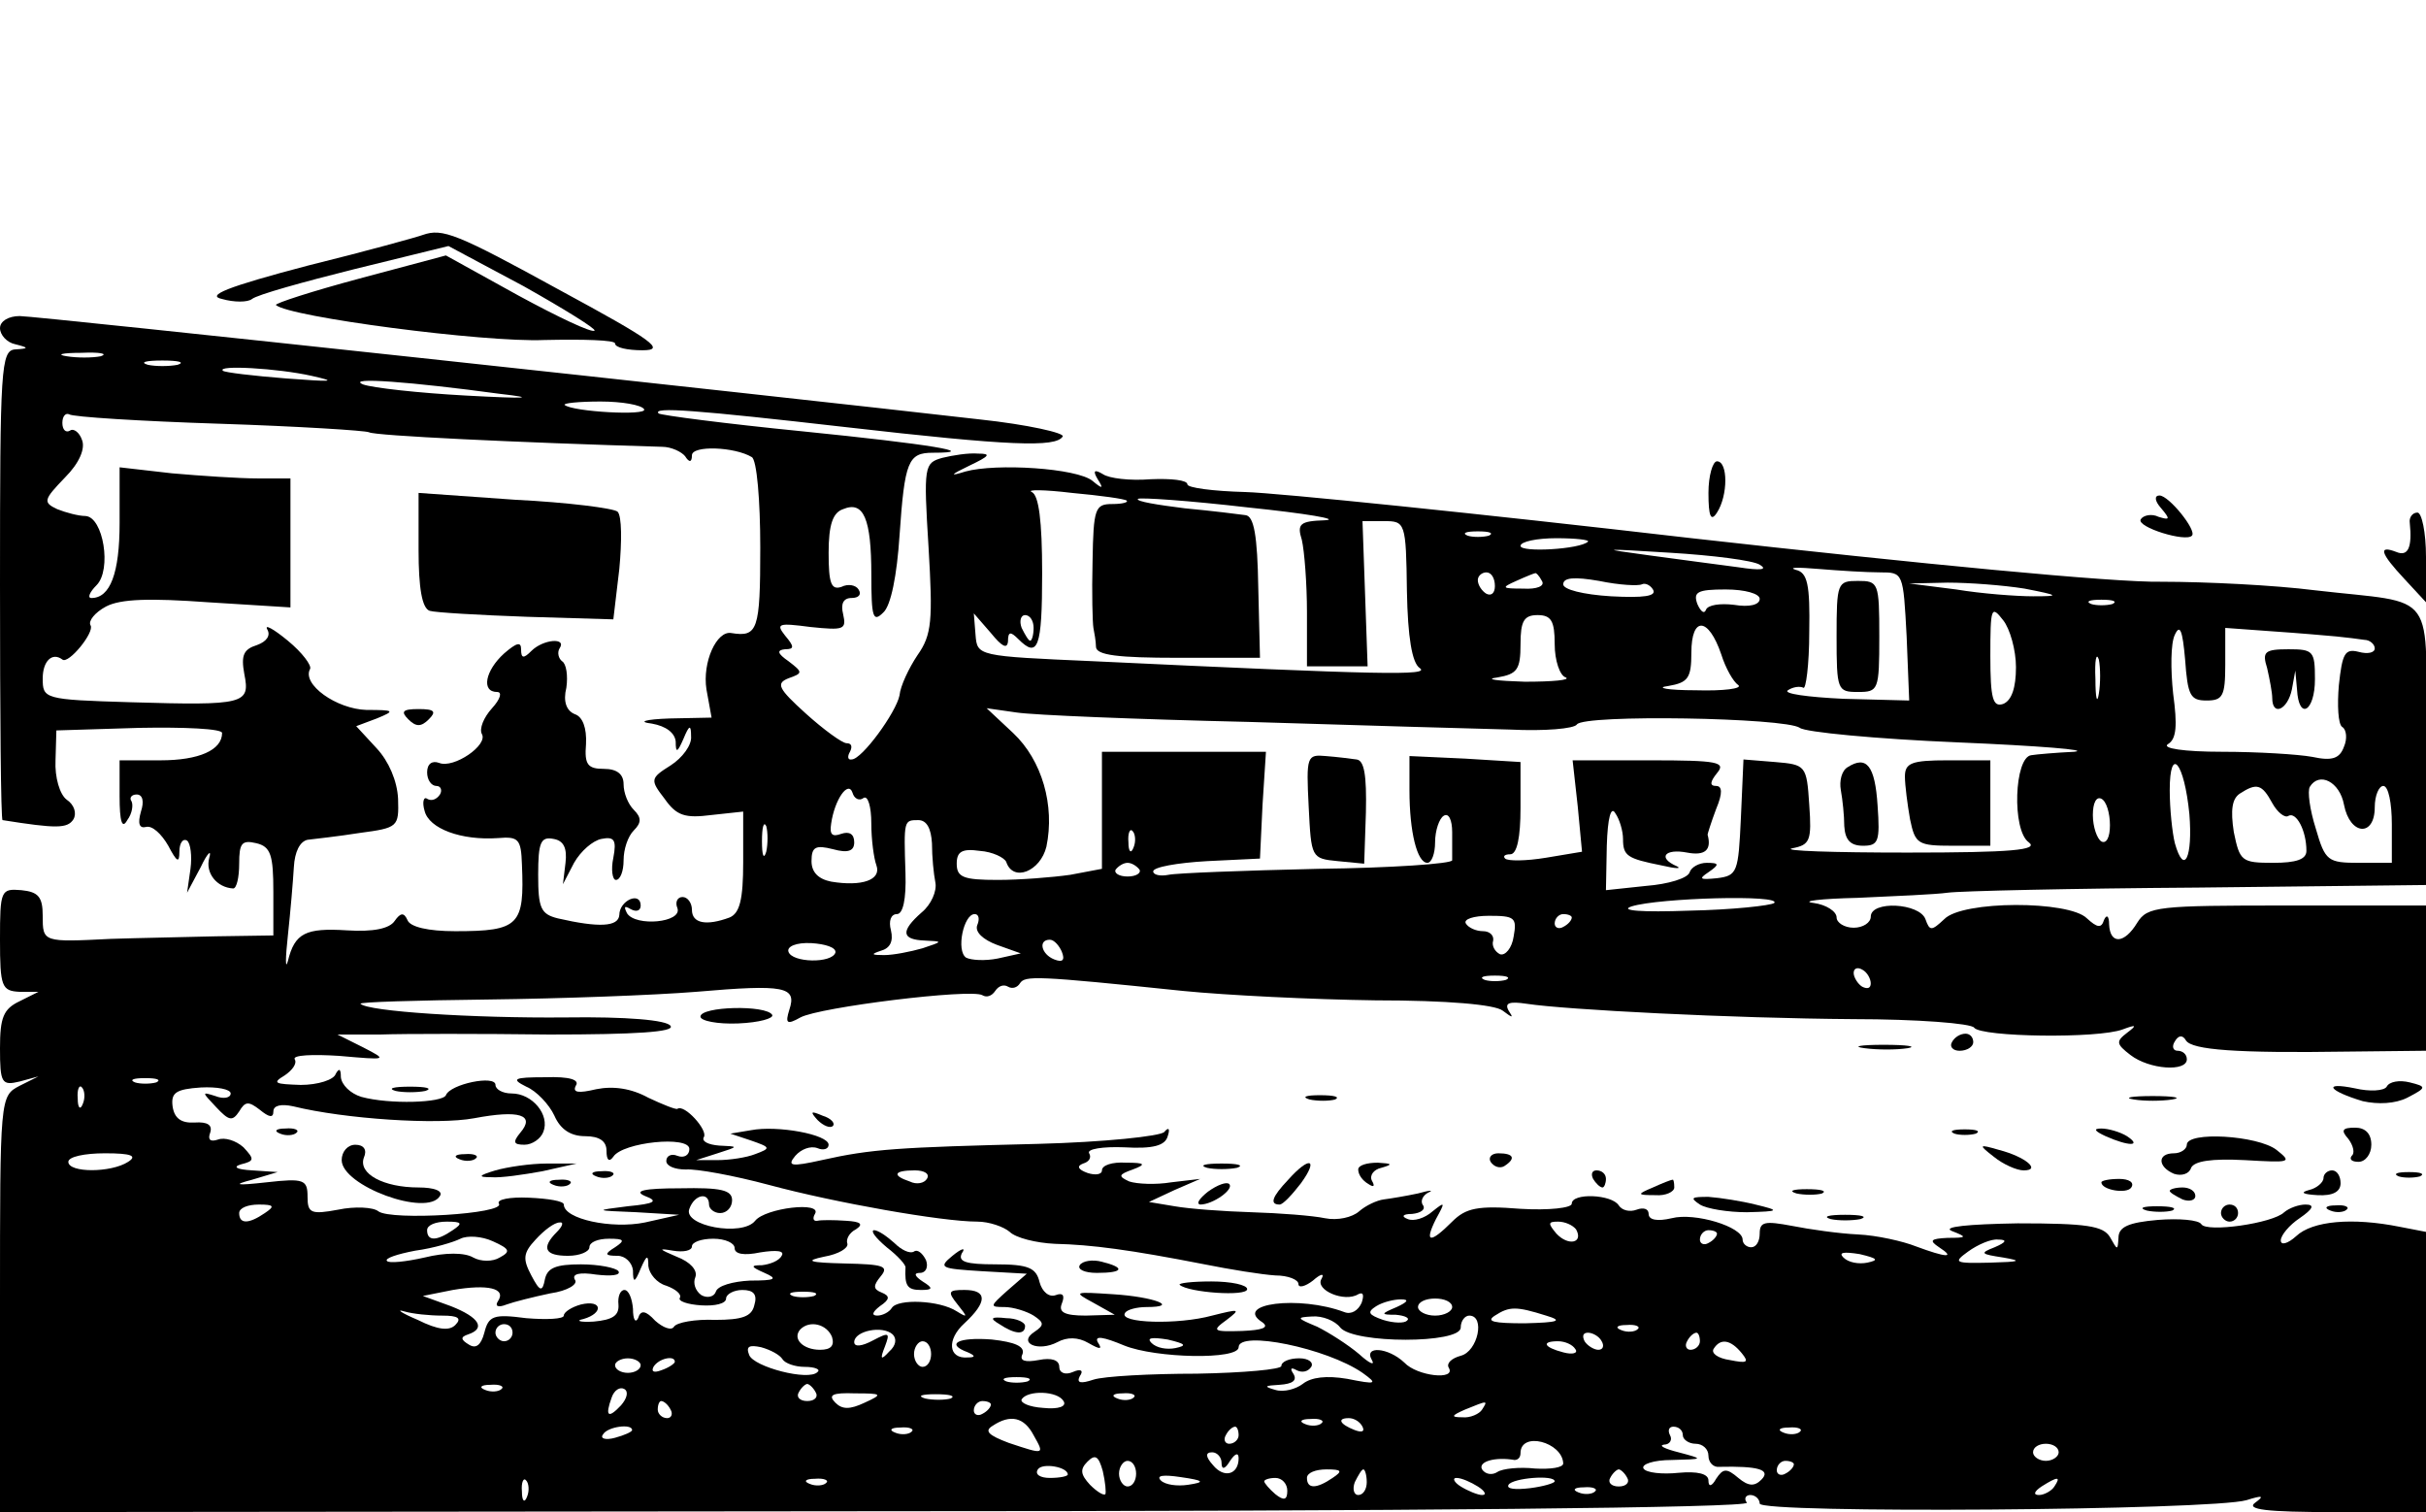 <?xml version="1.0" standalone="no"?>
<!DOCTYPE svg PUBLIC "-//W3C//DTD SVG 20010904//EN"
 "http://www.w3.org/TR/2001/REC-SVG-20010904/DTD/svg10.dtd">
<svg version="1.0" xmlns="http://www.w3.org/2000/svg"
 width="284pt" height="177pt" viewBox="0 0 284 177"
 preserveAspectRatio="xMidYMid meet">

<g transform="translate(0,177) scale(0.1,-0.1)"
fill="#000000" stroke="none">
<path d="M495 1495 c-5 -2 -66 -19 -135 -36 -95 -25 -119 -35 -100 -39 14 -4
30 -4 35 0 6 5 60 20 120 35 l110 27 88 -47 c48 -27 85 -50 83 -52 -3 -3 -43
16 -89 41 l-85 47 -101 -27 c-56 -15 -99 -29 -98 -31 15 -14 244 -44 314 -41
46 1 83 0 83 -4 0 -5 15 -8 32 -8 28 0 13 11 -96 70 -122 67 -138 73 -161 65z"/>
<path d="M0 1386 c0 -8 8 -17 18 -19 16 -4 16 -5 0 -6 -17 -1 -18 -21 -18
-276 0 -151 1 -275 3 -275 63 -10 76 -10 83 1 4 7 1 17 -8 23 -8 6 -14 26 -13
46 l1 35 97 3 c53 1 97 -1 97 -6 0 -20 -27 -32 -72 -32 l-48 0 0 -42 c0 -30 3
-39 9 -28 6 8 7 18 5 22 -3 4 0 8 6 8 7 0 9 -8 5 -20 -4 -14 -2 -20 6 -18 7 2
18 -8 26 -22 10 -19 13 -21 13 -7 0 10 4 16 9 13 4 -3 6 -18 4 -33 l-4 -28 16
30 c8 17 13 21 10 11 -5 -18 9 -35 28 -36 4 0 7 13 7 29 0 24 3 28 20 24 17
-4 20 -14 20 -57 l0 -51 -67 -1 c-38 -1 -93 -2 -123 -3 -80 -4 -80 -4 -80 27
0 22 -5 28 -25 30 -24 2 -25 0 -25 -58 0 -55 2 -60 23 -61 l22 0 -22 -11 c-19
-9 -23 -19 -23 -55 0 -41 2 -44 23 -39 l22 6 -22 -11 c-23 -12 -23 -13 -23
-256 l0 -243 1025 1 c627 0 1023 4 1020 10 -4 5 -1 9 4 9 6 0 11 -5 11 -10 0
-12 530 -8 570 4 19 6 21 5 10 -3 -11 -8 13 -11 93 -11 l107 0 0 164 0 164
-31 6 c-55 11 -102 7 -121 -11 -10 -9 -18 -11 -18 -5 0 6 10 18 22 26 16 11
18 16 7 16 -8 0 -19 -4 -25 -9 -13 -13 -91 -24 -97 -14 -3 5 -26 7 -51 5 -34
-3 -46 -8 -46 -21 -1 -15 -1 -15 -10 1 -8 13 -27 16 -108 16 -58 -1 -89 -4
-77 -9 18 -7 18 -8 -5 -8 -20 -1 -22 -3 -10 -11 20 -13 8 -12 -27 1 -15 6 -46
13 -68 14 -22 1 -57 6 -77 10 -32 6 -38 5 -38 -9 0 -9 -4 -16 -10 -16 -5 0
-10 4 -10 9 0 15 -56 32 -83 25 -17 -4 -27 -2 -27 5 0 6 -6 8 -14 5 -8 -3 -17
-1 -21 5 -8 13 -55 15 -55 2 0 -5 -27 -8 -60 -6 -50 4 -64 1 -80 -15 -26 -26
-33 -25 -19 3 11 20 11 21 -4 9 -9 -8 -22 -12 -29 -9 -8 3 -6 6 5 6 10 1 16 5
13 10 -4 5 0 12 6 15 7 3 2 3 -12 -1 -14 -3 -32 -6 -40 -7 -8 -1 -21 -7 -29
-14 -8 -7 -25 -11 -40 -8 -14 3 -53 6 -86 7 -33 1 -73 4 -90 7 l-30 5 30 14
30 13 -34 -4 c-18 -3 -40 -2 -49 1 -13 6 -13 8 4 14 16 6 15 8 -8 8 -16 1 -28
-3 -28 -9 0 -5 -8 -6 -17 -3 -11 4 -13 8 -5 11 7 2 10 7 7 12 -3 5 16 8 41 7
34 -2 48 2 51 13 3 9 1 11 -4 5 -4 -5 -71 -12 -148 -14 -164 -4 -195 -6 -253
-19 -36 -8 -41 -7 -31 5 7 8 18 12 26 9 7 -3 13 -1 13 4 0 12 -60 23 -91 17
l-24 -4 24 -8 c23 -8 24 -9 5 -16 -10 -4 -30 -7 -44 -7 l-25 0 25 8 c25 8 25
8 2 9 -13 1 -21 5 -18 10 5 8 -23 39 -31 33 -2 -1 -17 5 -34 13 -20 11 -41 14
-61 10 -21 -5 -28 -4 -24 4 5 7 -7 11 -36 10 -37 0 -40 -2 -22 -11 12 -5 27
-21 33 -34 7 -16 19 -24 36 -24 17 0 25 -6 25 -17 0 -11 3 -14 8 -7 11 17 89
25 89 9 0 -7 -6 -11 -14 -8 -7 3 -13 0 -13 -6 0 -6 10 -10 23 -10 12 1 56 -7
97 -18 78 -21 203 -43 244 -43 14 0 31 -6 38 -12 7 -7 31 -13 53 -14 43 -1 88
-7 175 -24 30 -6 67 -12 83 -13 15 0 27 -5 27 -10 0 -5 8 -3 17 4 9 8 14 9 10
2 -8 -13 27 -28 43 -18 6 3 7 -1 4 -10 -4 -9 -12 -14 -20 -11 -53 20 -131 10
-96 -12 8 -6 0 -9 -24 -10 -34 -1 -36 0 -18 13 17 13 15 13 -17 5 -40 -11
-110 -9 -102 3 2 4 14 7 25 7 40 0 9 12 -39 15 -46 3 -47 3 -23 -10 l25 -14
-34 -1 c-25 0 -32 4 -28 14 4 10 1 13 -7 10 -8 -3 -16 4 -19 15 -4 17 -13 21
-52 21 -34 0 -44 3 -39 13 5 7 0 6 -11 -3 -17 -14 -14 -15 34 -18 l53 -3 -23
-20 c-20 -18 -21 -19 -3 -19 10 0 26 -5 34 -10 12 -8 13 -11 1 -19 -20 -13 4
-24 27 -12 11 6 24 6 36 -1 14 -8 17 -8 11 1 -4 8 7 6 31 -4 37 -15 134 -17
134 -2 0 20 103 -1 145 -30 18 -13 17 -14 -18 -7 -24 4 -42 2 -52 -6 -8 -6
-22 -10 -32 -7 -14 4 -13 5 5 6 15 1 21 5 16 13 -4 6 -3 8 4 4 6 -3 13 -2 17
4 3 5 -3 10 -14 10 -12 0 -21 -4 -21 -9 0 -4 -44 -8 -99 -9 -54 0 -109 -3
-121 -7 -15 -5 -20 -4 -16 4 5 7 1 9 -8 5 -9 -4 -16 -1 -16 6 0 8 -9 11 -24 8
-16 -3 -23 -1 -19 7 3 9 -9 14 -36 17 -39 3 -55 -5 -28 -15 9 -4 9 -6 0 -6
-23 -2 -25 21 -4 40 27 25 27 39 0 39 -19 0 -20 -2 -8 -17 12 -15 12 -16 -1
-8 -20 13 -69 15 -76 4 -3 -5 -11 -9 -17 -9 -7 0 -6 4 3 11 12 8 12 12 2 16
-10 4 -10 8 -1 19 10 12 3 14 -42 15 -42 1 -48 3 -24 8 17 3 28 10 27 15 -2 5
2 13 10 17 9 6 6 9 -12 10 -14 1 -29 1 -33 0 -5 -1 -6 3 -3 8 9 15 -58 7 -70
-8 -15 -19 -85 -6 -77 14 6 17 23 20 23 5 0 -5 6 -10 13 -10 8 0 14 7 14 15 0
12 -13 15 -61 14 -42 0 -55 -3 -41 -9 16 -6 12 -9 -20 -12 -40 -5 -39 -5 10
-7 l50 -3 -40 -9 c-39 -8 -95 4 -95 21 0 4 -18 7 -41 8 -22 1 -38 -2 -35 -7 8
-12 -126 -20 -141 -9 -6 5 -28 6 -47 2 -32 -6 -36 -4 -36 15 0 20 -4 22 -48
17 -36 -4 -40 -3 -17 3 l30 9 -30 2 c-18 1 -23 4 -13 7 16 4 16 6 3 20 -9 8
-22 12 -30 9 -9 -3 -12 0 -9 8 3 9 -3 13 -18 12 -16 -1 -24 5 -26 19 -2 16 4
20 33 22 19 1 35 -2 35 -7 0 -5 -8 -7 -18 -3 -16 5 -16 5 1 -13 15 -16 19 -17
27 -5 7 12 11 12 24 2 11 -9 16 -10 16 -2 0 7 9 9 23 6 61 -15 169 -22 212
-14 53 10 72 4 54 -17 -9 -11 -8 -14 5 -14 9 0 19 7 22 15 8 20 -13 45 -37 45
-11 0 -19 5 -19 10 0 12 -53 1 -58 -12 -4 -9 -66 -11 -99 -2 -13 4 -23 14 -24
23 0 10 -2 11 -6 4 -2 -7 -21 -13 -41 -13 -30 1 -34 2 -19 11 9 6 15 14 12 19
-3 5 21 6 52 4 57 -5 57 -5 28 10 l-30 15 50 0 c28 1 117 1 198 0 101 0 147 3
142 10 -4 7 -52 11 -123 10 -108 -1 -232 7 -240 16 -2 2 65 4 150 5 84 1 194
5 243 9 104 9 118 6 109 -21 -5 -16 -3 -18 13 -9 22 12 200 34 213 26 5 -3 11
-1 15 5 4 6 10 8 15 5 5 -3 11 -1 14 4 6 9 18 9 191 -9 50 -5 151 -10 225 -11
85 0 140 -5 149 -12 12 -9 13 -9 7 0 -5 9 1 11 21 8 46 -7 239 -17 383 -18 74
0 138 -5 141 -10 8 -11 145 -13 174 -2 16 6 17 5 5 -4 -13 -10 -13 -13 4 -26
22 -17 66 -20 66 -5 0 6 -5 10 -11 10 -5 0 -7 5 -3 11 4 7 9 8 13 1 7 -11 59
-15 189 -13 l92 1 0 85 0 85 -163 0 c-151 0 -163 -1 -175 -20 -15 -25 -32 -26
-33 -2 0 10 -3 12 -6 5 -3 -10 -8 -9 -20 2 -21 21 -146 21 -167 -1 -15 -14
-17 -14 -22 0 -7 19 -64 22 -64 3 0 -7 -9 -13 -20 -13 -11 0 -20 6 -20 12 0 7
-12 15 -27 17 -16 2 8 5 52 6 44 2 91 4 105 6 14 2 145 5 293 6 l267 3 0 163
c0 187 16 165 -130 182 -47 6 -128 10 -180 10 -56 -1 -283 21 -550 51 -250 29
-485 53 -522 54 -38 1 -68 5 -68 9 0 5 -19 7 -43 6 -24 -2 -49 1 -56 6 -10 6
-12 4 -6 -6 7 -11 6 -12 -6 -2 -18 15 -113 21 -149 11 -19 -6 -18 -4 5 7 23
11 26 14 10 14 -11 1 -30 -2 -42 -5 -21 -6 -22 -9 -16 -105 5 -85 4 -102 -13
-126 -10 -15 -20 -36 -21 -47 -4 -20 -44 -75 -56 -75 -5 -1 -5 4 -2 9 3 6 2
10 -4 10 -5 0 -27 16 -48 35 -32 29 -35 35 -20 41 17 6 17 7 0 20 -13 9 -14
13 -4 14 11 0 11 3 0 16 -11 14 -8 15 30 10 39 -4 42 -3 38 15 -3 12 0 19 10
19 8 0 12 4 8 10 -3 5 -12 7 -20 3 -12 -4 -15 4 -15 40 0 33 5 47 17 51 24 10
33 -11 33 -77 0 -50 2 -56 14 -44 9 8 16 44 19 90 6 87 10 97 39 97 57 0 -3
10 -152 25 -91 9 -167 19 -169 21 -8 8 44 4 219 -16 192 -22 246 -24 254 -11
3 4 -41 14 -97 20 -262 30 -1104 121 -1124 121 -13 0 -23 -6 -23 -14z m118
-33 c-10 -2 -28 -2 -40 0 -13 2 -5 4 17 4 22 1 32 -1 23 -4z m90 -10 c-10 -2
-26 -2 -35 0 -10 3 -2 5 17 5 19 0 27 -2 18 -5z m157 -13 c31 -7 24 -7 -30 -3
-38 3 -72 7 -74 9 -8 7 64 3 104 -6z m220 -21 c44 -5 33 -6 -40 -2 -55 3 -109
9 -120 13 -21 9 57 3 160 -11z m169 -18 c5 -8 -84 -3 -93 5 -2 2 16 4 42 4 25
0 48 -4 51 -9z m-497 -17 c92 -3 171 -8 175 -10 6 -4 173 -12 343 -17 11 0 23
-6 27 -11 5 -8 8 -7 8 1 0 12 50 10 70 -2 6 -3 10 -51 10 -106 0 -97 -3 -105
-34 -100 -17 3 -34 -34 -29 -66 l6 -33 -49 -1 c-29 -1 -38 -4 -21 -6 17 -3 27
-11 28 -21 0 -14 2 -13 9 3 7 17 9 17 9 3 1 -10 -10 -25 -24 -34 -24 -15 -24
-17 -7 -39 14 -20 24 -23 55 -19 l37 4 0 -59 c0 -44 -4 -60 -16 -65 -27 -10
-44 -7 -44 9 0 8 -5 15 -11 15 -6 0 -9 -6 -6 -13 6 -17 -49 -22 -59 -6 -4 8
-3 9 4 5 7 -4 12 -2 12 4 0 17 -25 6 -25 -11 -1 -14 -24 -15 -72 -4 -20 5 -23
12 -23 51 0 38 3 45 18 42 12 -2 16 -11 14 -28 l-3 -25 13 25 c8 14 22 26 32
28 15 3 18 -1 14 -22 -3 -14 -1 -26 3 -26 5 0 9 10 9 23 0 13 5 28 12 35 9 9
9 15 0 24 -7 7 -12 20 -12 30 0 12 -8 18 -23 18 -19 0 -23 5 -21 29 1 19 -4
32 -13 35 -10 4 -14 15 -10 31 2 14 0 28 -5 31 -4 3 -6 10 -3 15 9 13 -19 11
-33 -3 -9 -9 -12 -9 -12 2 0 9 -5 8 -20 -5 -22 -20 -27 -45 -8 -45 6 0 4 -8
-6 -19 -10 -11 -15 -24 -12 -30 8 -13 -33 -41 -50 -34 -8 3 -14 -1 -14 -11 0
-9 5 -16 11 -16 5 0 7 -5 4 -10 -4 -6 -10 -8 -15 -5 -4 3 -6 -4 -3 -14 5 -21
43 -35 86 -32 24 2 27 -1 28 -31 3 -71 -3 -78 -78 -78 -32 0 -53 5 -56 13 -4
9 -8 9 -15 -1 -6 -9 -25 -13 -56 -11 -48 3 -61 -3 -69 -36 -3 -11 -3 3 0 30 3
28 6 63 7 80 1 18 7 30 16 32 8 1 36 4 61 8 45 6 46 7 45 40 -1 21 -11 44 -25
59 l-24 26 24 9 c22 9 21 10 -12 10 -35 1 -76 30 -66 48 2 4 -9 19 -26 33 -17
14 -28 20 -24 13 4 -7 -1 -14 -12 -18 -16 -5 -19 -12 -15 -34 7 -35 1 -37
-133 -33 -102 3 -103 4 -103 28 0 20 11 31 23 22 7 -6 38 32 33 40 -3 5 5 15
18 22 17 9 51 10 120 5 l96 -6 0 75 0 76 -39 0 c-21 0 -66 3 -100 6 l-61 7 0
-65 c0 -59 -11 -88 -33 -88 -5 0 -2 7 6 15 18 18 8 80 -13 81 -8 0 -23 4 -33
8 -17 8 -16 11 9 37 17 17 24 34 20 44 -3 9 -10 14 -14 11 -5 -3 -9 1 -9 9 0
8 4 12 8 10 4 -3 83 -8 176 -11z m1062 -90 c2 -2 -5 -4 -17 -4 -20 0 -22 -5
-23 -67 -1 -38 0 -72 1 -78 1 -5 3 -16 3 -22 0 -10 26 -13 96 -13 l96 0 -2 82
c-1 61 -5 84 -15 85 -7 1 -39 5 -71 8 -32 4 -57 8 -55 11 2 2 60 -2 129 -10
68 -7 109 -14 90 -15 -29 -1 -33 -4 -27 -23 3 -13 6 -51 6 -85 l0 -63 36 0 35
0 -3 85 -3 85 25 0 c25 0 26 -1 27 -82 1 -54 6 -84 15 -90 13 -9 -44 -8 -382
8 -136 6 -136 6 -138 31 l-2 25 20 -23 c13 -16 19 -19 20 -10 0 12 3 12 12 3
23 -23 28 -11 28 77 0 62 -4 91 -12 95 -7 3 14 3 47 -1 33 -3 62 -7 64 -9z
m424 -41 c-7 -2 -19 -2 -25 0 -7 3 -2 5 12 5 14 0 19 -2 13 -5z m116 -7 c-9
-9 -79 -13 -79 -5 0 5 19 9 42 9 23 0 39 -2 37 -4z m201 -27 c10 -6 1 -7 -25
-3 -22 3 -69 9 -105 14 -59 8 -56 8 25 3 50 -3 97 -9 105 -14z m141 -9 c27 0
27 0 31 -75 l3 -75 -77 2 c-42 2 -71 6 -65 10 6 4 14 5 18 3 3 -3 7 27 7 65 1
56 -2 70 -16 73 -9 3 3 3 27 1 24 -2 56 -4 72 -4z m-451 -16 c0 -8 -4 -12 -10
-9 -5 3 -10 10 -10 16 0 5 5 9 10 9 6 0 10 -7 10 -16z m55 6 c4 -6 -6 -10 -22
-9 -25 0 -26 1 -8 9 11 5 21 9 22 9 1 1 5 -3 8 -9z m117 -4 c4 2 10 -1 13 -6
5 -8 -11 -10 -49 -8 -33 2 -56 8 -56 14 0 8 13 9 42 4 24 -5 46 -6 50 -4z
m448 -5 c41 -8 42 -9 10 -9 -19 0 -60 3 -90 8 l-55 7 45 1 c25 0 65 -3 90 -7z
m-310 -12 c0 -7 -12 -10 -30 -7 -16 2 -31 0 -33 -6 -2 -5 -6 -2 -10 7 -5 14 0
17 33 17 23 0 40 -5 40 -11z m413 -6 c-7 -2 -19 -2 -25 0 -7 3 -2 5 12 5 14 0
19 -2 13 -5z m-113 -74 c0 -24 -5 -39 -15 -43 -12 -4 -15 6 -15 56 0 57 1 60
15 42 8 -10 15 -35 15 -55z m-1150 46 c0 -8 -2 -15 -4 -15 -2 0 -6 7 -10 15
-3 8 -1 15 4 15 6 0 10 -7 10 -15z m610 -19 c0 -19 6 -37 13 -39 6 -3 -15 -5
-48 -5 -33 1 -48 3 -32 5 23 4 27 9 27 39 0 27 4 34 20 34 16 0 20 -7 20 -34z
m195 -12 c5 -16 14 -32 20 -36 5 -4 -17 -7 -50 -6 -33 0 -48 3 -32 5 23 4 27
9 27 39 0 43 20 42 35 -2z m568 -54 c19 0 22 5 22 42 l0 43 55 -4 c30 -2 64
-5 75 -6 11 -1 26 -3 33 -4 6 0 12 -5 12 -10 0 -5 -8 -7 -19 -4 -16 4 -19 -2
-23 -39 -2 -23 -1 -46 4 -49 5 -3 6 -14 2 -23 -5 -14 -14 -17 -37 -12 -16 3
-64 6 -106 6 -44 0 -71 4 -63 9 10 6 11 22 6 59 -3 28 -3 59 2 69 6 13 9 5 12
-29 3 -42 6 -48 25 -48z m-126 8 c-2 -13 -4 -5 -4 17 -1 22 1 32 4 23 2 -10 2
-28 0 -40z m-997 -33 c129 -4 268 -8 308 -9 40 -2 75 1 78 6 8 12 244 8 261
-4 6 -5 89 -13 185 -17 95 -4 156 -9 136 -11 -21 -1 -44 -3 -50 -4 -20 -2 -23
-88 -3 -102 12 -9 -20 -12 -142 -12 -87 0 -148 2 -135 5 21 4 23 9 20 51 -3
46 -4 47 -40 50 l-37 3 -3 -68 c-3 -64 -4 -68 -28 -71 -20 -2 -22 -1 -10 7 13
9 13 11 -2 11 -9 0 -18 -5 -20 -11 -2 -7 -25 -14 -51 -16 l-47 -5 1 52 c1 33
5 47 10 38 5 -7 9 -21 9 -30 0 -20 5 -23 45 -31 17 -4 24 -4 18 -1 -23 10 -14
21 12 16 21 -4 29 3 24 21 0 1 4 14 10 30 8 19 7 27 0 27 -8 0 -7 5 1 15 11
13 1 15 -78 15 l-91 0 6 -54 5 -53 -42 -7 c-24 -4 -45 -4 -48 -1 -3 3 0 5 6 5
8 0 12 20 12 54 l0 54 -65 4 -65 3 0 -40 c0 -49 9 -85 21 -85 5 0 9 11 9 24 0
14 5 28 10 31 6 4 10 -5 10 -19 0 -14 0 -29 0 -33 0 -4 -71 -9 -157 -10 -87
-2 -166 -5 -175 -7 -10 -2 -18 0 -18 4 0 5 28 10 63 12 l62 3 3 63 4 62 -96 0
-96 0 0 -69 0 -68 -37 -7 c-21 -3 -59 -6 -85 -6 -40 0 -48 3 -48 19 0 14 6 18
27 15 15 -1 29 -8 31 -13 8 -24 40 -11 47 18 10 48 -5 101 -39 133 l-31 29 35
-5 c19 -3 141 -8 270 -11z m1103 -108 c4 -50 -6 -73 -17 -34 -3 12 -6 40 -6
62 0 53 17 33 23 -28z m181 11 c7 -36 36 -38 36 -3 0 14 5 25 10 25 6 0 10
-20 10 -45 l0 -45 -38 0 c-37 0 -40 2 -51 40 -7 22 -10 44 -7 49 11 18 35 6
40 -21z m-1733 8 c5 3 9 -10 9 -30 0 -19 3 -41 6 -49 6 -17 -17 -25 -53 -19
-15 3 -23 11 -23 24 0 17 5 19 25 14 18 -5 25 -2 25 8 0 10 -6 13 -15 10 -11
-4 -14 -1 -12 12 4 28 20 51 25 36 2 -7 8 -10 13 -6z m1649 -6 c6 -11 15 -18
19 -15 9 5 21 -17 21 -41 0 -10 -12 -14 -39 -14 -37 0 -39 2 -46 36 -4 26 -2
39 7 45 20 13 26 11 38 -11z m-190 -26 c0 -14 -4 -22 -10 -19 -5 3 -10 17 -10
31 0 14 4 22 10 19 6 -3 10 -17 10 -31z m-1573 -31 c-3 -10 -5 -4 -5 12 0 17
2 24 5 18 2 -7 2 -21 0 -30z m194 10 c0 -16 2 -36 4 -46 2 -10 -5 -26 -16 -35
-25 -22 -24 -32 4 -33 21 -1 21 -1 -3 -9 -14 -4 -34 -8 -45 -8 -15 0 -16 1 -4
5 11 3 15 11 12 24 -3 11 0 19 7 19 7 0 11 17 10 48 -2 62 -2 62 15 62 10 0
15 -10 16 -27z m236 -5 c-3 -8 -6 -5 -6 6 -1 11 2 17 5 13 3 -3 4 -12 1 -19z
m7 -26 c2 -4 -4 -8 -14 -8 -10 0 -16 4 -14 8 3 4 9 8 14 8 5 0 11 -4 14 -8z
m743 -39 c-4 -3 -49 -8 -100 -9 -55 -2 -82 0 -67 5 32 10 176 14 167 4z m-933
-26 c-3 -8 7 -17 23 -23 l28 -10 -27 -6 c-15 -3 -31 -2 -37 1 -12 8 -3 51 10
51 5 0 6 -6 3 -13z m628 -13 c-2 -14 -10 -23 -16 -21 -6 3 -10 10 -8 16 1 6
-4 11 -12 11 -8 0 -17 4 -20 9 -3 5 9 9 27 9 30 0 33 -2 29 -24z m68 22 c0 -3
-4 -8 -10 -11 -5 -3 -10 -1 -10 4 0 6 5 11 10 11 6 0 10 -2 10 -4z m-862 -41
c-4 -13 -51 -12 -55 1 -2 6 9 11 27 10 16 -1 29 -5 28 -11z m265 1 c4 -10 1
-13 -9 -9 -15 6 -19 23 -5 23 5 0 11 -7 14 -14z m947 -37 c0 -6 -4 -7 -10 -4
-5 3 -10 11 -10 16 0 6 5 7 10 4 6 -3 10 -11 10 -16z m-427 4 c-7 -2 -19 -2
-25 0 -7 3 -2 5 12 5 14 0 19 -2 13 -5z m-1580 -120 c-7 -2 -19 -2 -25 0 -7 3
-2 5 12 5 14 0 19 -2 13 -5z m-86 -25 c-3 -8 -6 -5 -6 6 -1 11 2 17 5 13 3 -3
4 -12 1 -19z m53 -68 c-20 -13 -70 -13 -70 0 0 6 19 10 43 10 31 0 38 -3 27
-10z m935 -20 c-3 -5 -12 -7 -20 -3 -21 7 -19 13 6 13 11 0 18 -4 14 -10z
m-775 -40 c-19 -13 -30 -13 -30 0 0 6 10 10 23 10 18 0 19 -2 7 -10z m220 -20
c-19 -13 -30 -13 -30 0 0 6 10 10 23 10 18 0 19 -2 7 -10z m122 -2 c-19 -19
-14 -28 13 -28 14 0 25 5 25 10 0 6 10 10 23 10 18 0 19 -2 7 -10 -13 -8 -12
-10 3 -10 9 0 17 -8 18 -17 0 -15 2 -15 9 2 7 16 9 17 9 3 1 -9 10 -20 21 -23
11 -4 18 -10 16 -14 -3 -4 9 -8 25 -9 16 -1 29 2 29 8 0 5 9 10 19 10 13 0 18
-5 14 -18 -3 -13 -14 -17 -46 -17 -23 1 -45 -3 -48 -8 -3 -5 -13 -1 -22 7 -11
12 -17 13 -20 3 -3 -6 -6 -2 -6 11 -1 12 -5 22 -10 22 -5 0 -8 -8 -7 -17 1
-13 -7 -18 -29 -20 -16 -1 -22 1 -12 3 24 7 22 23 -3 17 -11 -3 -20 -9 -20
-13 0 -4 -20 -5 -44 -3 -38 5 -44 3 -49 -17 -4 -15 -10 -19 -18 -14 -10 6 -10
9 -1 12 21 7 13 20 -20 33 l-33 12 35 7 c41 7 63 2 53 -13 -4 -6 0 -8 10 -4 8
3 32 9 51 13 21 3 33 11 29 16 -4 7 6 9 25 6 17 -2 29 -1 26 4 -3 4 -23 8 -44
8 -29 0 -39 -4 -42 -17 -3 -16 -6 -15 -16 4 -10 19 -10 26 5 42 10 11 22 20
28 20 5 1 4 -4 -3 -11z m1193 3 c9 -16 -9 -20 -23 -5 -10 12 -10 14 2 14 8 0
17 -4 21 -9z m-1260 -33 c-8 -5 -22 -5 -31 0 -10 6 -33 6 -57 0 -22 -5 -42 -7
-44 -4 -3 3 12 8 33 12 22 3 45 10 53 14 8 4 25 3 38 -3 20 -9 21 -12 8 -19z
m1425 28 c0 -3 -4 -8 -10 -11 -5 -3 -10 -1 -10 4 0 6 5 11 10 11 6 0 10 -2 10
-4z m-1150 -17 c0 -7 11 -9 30 -5 19 3 29 2 25 -4 -3 -6 -14 -10 -23 -11 -14
0 -13 -2 3 -9 16 -7 13 -9 -17 -9 -20 -1 -38 -6 -40 -13 -2 -6 -10 -8 -17 -4
-7 5 -10 14 -7 21 3 8 -6 18 -22 24 -21 9 -22 10 -4 7 12 -2 22 0 22 5 0 5 11
9 25 9 14 0 25 -5 25 -11z m1475 1 c-18 -7 -16 -8 10 -12 23 -4 20 -5 -15 -6
-42 -1 -44 0 -26 13 11 8 27 15 35 14 11 0 10 -3 -4 -9z m-149 -18 c-10 -2
-22 0 -28 6 -6 6 0 7 19 4 21 -5 23 -7 9 -10z m-1233 -39 c-7 -2 -19 -2 -25 0
-7 3 -2 5 12 5 14 0 19 -2 13 -5z m682 -13 c-19 -8 -19 -9 -1 -9 11 -1 17 -4
13 -7 -3 -3 -15 -3 -28 1 -17 6 -19 9 -8 16 8 5 21 8 29 8 10 0 8 -3 -5 -9z
m65 0 c0 -5 -9 -10 -20 -10 -11 0 -20 5 -20 10 0 6 9 10 20 10 11 0 20 -4 20
-10z m-1182 -10 c18 0 23 -3 15 -11 -7 -7 -20 -6 -44 6 -19 8 -26 13 -16 10
10 -3 30 -5 45 -5z m1292 0 c20 -6 15 -8 -25 -9 -36 0 -46 2 -35 9 17 11 25
11 60 0z m-241 -14 c16 -19 141 -19 141 0 0 8 5 14 10 14 19 0 10 -42 -10 -47
-11 -3 -17 -9 -14 -14 9 -15 -37 -10 -52 6 -19 18 -48 20 -38 3 4 -7 -3 -4
-15 7 -13 11 -35 25 -49 32 -24 10 -25 11 -6 12 12 1 27 -5 33 -13z m-969 -6
c0 -5 -4 -10 -10 -10 -5 0 -10 5 -10 10 0 6 5 10 10 10 6 0 10 -4 10 -10z
m374 -5 c3 -10 -1 -15 -14 -15 -20 0 -33 13 -23 24 11 11 31 6 37 -9z m67 -17
c-10 -11 -11 -9 -5 6 6 16 5 17 -14 7 -13 -7 -22 -8 -22 -2 0 13 33 20 45 9 5
-5 4 -13 -4 -20z m876 26 c-3 -3 -12 -4 -19 -1 -8 3 -5 6 6 6 11 1 17 -2 13
-5z m-541 -22 c-10 -2 -22 0 -28 6 -6 6 0 7 19 4 21 -5 23 -7 9 -10z m499 8
c3 -5 2 -10 -4 -10 -5 0 -13 5 -16 10 -3 6 -2 10 4 10 5 0 13 -4 16 -10z m115
0 c0 -5 -5 -10 -11 -10 -5 0 -7 5 -4 10 3 6 8 10 11 10 2 0 4 -4 4 -10z
m-1074 -21 c3 -5 15 -9 26 -9 12 0 19 -3 15 -6 -10 -11 -75 6 -80 20 -4 10 0
12 14 9 11 -3 22 -9 25 -14z m174 6 c0 -8 -4 -15 -10 -15 -5 0 -10 7 -10 15 0
8 5 15 10 15 6 0 10 -7 10 -15z m754 6 c4 -5 -3 -7 -14 -4 -23 6 -26 13 -6 13
8 0 17 -4 20 -9z m195 -5 c9 -11 6 -12 -14 -8 -14 2 -22 8 -19 13 8 13 20 11
33 -5z m-1289 -14 c0 -5 -7 -9 -15 -9 -8 0 -15 4 -15 9 0 4 7 8 15 8 8 0 15
-4 15 -8z m40 4 c0 -2 -7 -7 -16 -10 -8 -3 -12 -2 -9 4 6 10 25 14 25 6z m413
-23 c-7 -2 -19 -2 -25 0 -7 3 -2 5 12 5 14 0 19 -2 13 -5z m-616 -9 c-3 -3
-12 -4 -19 -1 -8 3 -5 6 6 6 11 1 17 -2 13 -5z m140 -19 c-15 -16 -19 -13 -11
9 3 9 10 13 15 10 5 -3 3 -11 -4 -19z m228 15 c3 -5 -1 -10 -10 -10 -9 0 -13
5 -10 10 3 6 8 10 10 10 2 0 7 -4 10 -10z m57 -12 c-17 -8 -26 -8 -34 0 -9 9
-4 12 23 11 32 0 33 -1 11 -11z m101 5 c-7 -2 -21 -2 -30 0 -10 3 -4 5 12 5
17 0 24 -2 18 -5z m132 -3 c4 -6 -5 -10 -24 -8 -16 1 -27 6 -25 10 7 11 42 10
49 -2z m82 4 c-3 -3 -12 -4 -19 -1 -8 3 -5 6 6 6 11 1 17 -2 13 -5z m-542 -14
c3 -5 1 -10 -4 -10 -6 0 -11 5 -11 10 0 6 2 10 4 10 3 0 8 -4 11 -10z m375 6
c0 -3 -4 -8 -10 -11 -5 -3 -10 -1 -10 4 0 6 5 11 10 11 6 0 10 -2 10 -4z m575
-6 c-3 -5 -14 -10 -23 -9 -14 0 -13 2 3 9 27 11 27 11 20 0z m-525 -30 c13
-23 13 -23 -29 -9 -24 9 -29 14 -19 20 21 14 37 10 48 -11z m337 14 c-3 -3
-12 -4 -19 -1 -8 3 -5 6 6 6 11 1 17 -2 13 -5z m48 -4 c3 -6 -1 -7 -9 -4 -18
7 -21 14 -7 14 6 0 13 -4 16 -10z m-855 -4 c0 -2 -9 -6 -20 -9 -11 -3 -18 -1
-14 4 5 9 34 13 34 5z m327 -2 c-3 -3 -12 -4 -19 -1 -8 3 -5 6 6 6 11 1 17 -2
13 -5z m383 -4 c0 -5 -5 -10 -11 -10 -5 0 -7 5 -4 10 3 6 8 10 11 10 2 0 4 -4
4 -10z m520 0 c0 -5 7 -10 15 -10 8 0 15 -6 15 -14 0 -8 6 -14 13 -13 44 1 61
-3 49 -15 -8 -8 -15 -8 -27 2 -14 12 -18 11 -26 -1 -5 -9 -9 -10 -9 -2 0 8
-13 11 -35 9 -19 -2 -38 0 -41 5 -3 5 12 10 33 10 38 1 38 1 8 9 -16 4 -24 8
-17 9 7 0 10 6 7 11 -3 6 -1 10 4 10 6 0 11 -4 11 -10z m137 4 c-3 -3 -12 -4
-19 -1 -8 3 -5 6 6 6 11 1 17 -2 13 -5z m-277 -37 c0 -5 -15 -7 -33 -6 -18 2
-38 0 -44 -4 -6 -4 -14 -3 -18 3 -5 9 15 15 38 11 4 0 7 3 7 8 0 26 49 13 50
-12z m580 13 c0 -5 -7 -10 -15 -10 -8 0 -15 5 -15 10 0 6 7 10 15 10 8 0 15
-4 15 -10z m-1116 -49 c-2 -2 -10 3 -18 11 -11 12 -12 18 -3 27 9 9 13 7 18
-11 3 -13 4 -25 3 -27z m136 37 c0 -9 4 -8 10 2 6 9 10 10 10 3 0 -19 -17 -24
-30 -8 -9 10 -9 15 -1 15 6 0 11 -6 11 -12z m-180 -14 c0 -2 -9 -4 -21 -4 -11
0 -18 4 -14 10 5 8 35 3 35 -6z m80 1 c0 -8 -4 -15 -10 -15 -5 0 -10 7 -10 15
0 8 5 15 10 15 6 0 10 -7 10 -15z m770 11 c0 -3 -4 -8 -10 -11 -5 -3 -10 -1
-10 4 0 6 5 11 10 11 6 0 10 -2 10 -4z m-709 -24 c-13 -2 -27 0 -32 5 -6 6 3
7 23 4 28 -4 29 -6 9 -9z m169 8 c-19 -13 -30 -13 -30 0 0 6 10 10 23 10 18 0
19 -2 7 -10z m40 -5 c0 -8 -4 -15 -10 -15 -5 0 -7 7 -4 15 4 8 8 15 10 15 2 0
4 -7 4 -15z m305 5 c3 -5 -1 -10 -10 -10 -9 0 -13 5 -10 10 3 6 8 10 10 10 2
0 7 -4 10 -10z m-1288 -22 c-3 -8 -6 -5 -6 6 -1 11 2 17 5 13 3 -3 4 -12 1
-19z m350 16 c-3 -3 -12 -4 -19 -1 -8 3 -5 6 6 6 11 1 17 -2 13 -5z m540 -9
c0 -11 -4 -12 -14 -4 -7 6 -13 13 -13 15 0 2 6 4 13 4 8 0 14 -7 14 -15z m223
5 c8 -5 11 -10 5 -10 -5 0 -17 5 -25 10 -8 5 -10 10 -5 10 6 0 17 -5 25 -10z
m90 6 c0 -2 -13 -6 -29 -8 -17 -2 -28 -1 -25 4 5 8 54 12 54 4z m585 -6 c-3
-5 -12 -10 -18 -10 -7 0 -6 4 3 10 19 12 23 12 15 0z m-538 -6 c-3 -3 -12 -4
-19 -1 -8 3 -5 6 6 6 11 1 17 -2 13 -5z"/>
<path d="M490 1126 c0 -44 4 -68 13 -71 6 -2 58 -5 114 -7 l101 -3 7 59 c3 32
3 62 -2 67 -4 4 -59 11 -120 14 l-113 8 0 -67z"/>
<path d="M478 928 c9 -9 15 -9 24 0 9 9 7 12 -12 12 -19 0 -21 -3 -12 -12z"/>
<path d="M2150 1025 c0 -63 1 -65 25 -65 24 0 25 2 25 65 0 63 -1 65 -25 65
-24 0 -25 -2 -25 -65z"/>
<path d="M2654 988 c3 -13 6 -29 6 -35 0 -22 18 -14 23 10 l4 22 2 -22 c2 -37
21 -26 21 12 0 33 -2 35 -31 35 -28 0 -31 -3 -25 -22z"/>
<path d="M1532 826 c3 -60 3 -61 34 -64 l31 -3 2 60 c1 44 -2 61 -11 62 -7 1
-23 3 -36 4 -22 2 -23 0 -20 -59z"/>
<path d="M2163 872 c-7 -4 -10 -16 -8 -27 2 -11 4 -30 4 -42 1 -16 7 -23 22
-23 18 0 20 5 17 47 -3 47 -13 59 -35 45z"/>
<path d="M2230 861 c0 -10 3 -33 6 -50 6 -29 9 -31 50 -31 l44 0 0 50 0 50
-50 0 c-42 0 -50 -3 -50 -19z"/>
<path d="M2000 1193 c0 -28 3 -34 10 -23 13 20 13 60 0 60 -5 0 -10 -17 -10
-37z"/>
<path d="M2530 1175 c11 -13 10 -14 -3 -10 -8 4 -18 2 -21 -3 -5 -9 53 -27 60
-19 6 6 -27 47 -38 47 -6 0 -6 -6 2 -15z"/>
<path d="M2821 1158 c3 -29 -2 -40 -16 -34 -21 8 -19 -1 10 -32 l25 -27 0 53
c0 29 -5 52 -10 52 -6 0 -10 -6 -9 -12z"/>
<path d="M820 580 c0 -5 20 -9 44 -8 25 1 42 6 40 10 -7 12 -84 10 -84 -2z"/>
<path d="M2285 550 c-3 -5 1 -10 9 -10 9 0 16 5 16 10 0 6 -4 10 -9 10 -6 0
-13 -4 -16 -10z"/>
<path d="M2183 543 c15 -2 37 -2 50 0 12 2 0 4 -28 4 -27 0 -38 -2 -22 -4z"/>
<path d="M2794 498 c-3 -5 -20 -6 -37 -2 -39 8 -31 -3 9 -15 18 -4 38 -3 52 4
23 12 23 13 3 18 -12 3 -24 1 -27 -5z"/>
<path d="M463 493 c9 -2 25 -2 35 0 9 3 1 5 -18 5 -19 0 -27 -2 -17 -5z"/>
<path d="M1533 483 c9 -2 23 -2 30 0 6 3 -1 5 -18 5 -16 0 -22 -2 -12 -5z"/>
<path d="M2498 483 c12 -2 32 -2 45 0 12 2 2 4 -23 4 -25 0 -35 -2 -22 -4z"/>
<path d="M957 459 c7 -7 15 -10 18 -7 3 3 -2 9 -12 12 -14 6 -15 5 -6 -5z"/>
<path d="M328 443 c7 -3 16 -2 19 1 4 3 -2 6 -13 5 -11 0 -14 -3 -6 -6z"/>
<path d="M2288 443 c6 -2 18 -2 25 0 6 3 1 5 -13 5 -14 0 -19 -2 -12 -5z"/>
<path d="M2465 440 c27 -12 43 -12 25 0 -8 5 -22 9 -30 9 -10 0 -8 -3 5 -9z"/>
<path d="M2749 437 c6 -8 8 -17 4 -20 -3 -4 0 -7 8 -7 8 0 15 9 15 20 0 13 -7
20 -19 20 -15 0 -17 -3 -8 -13z"/>
<path d="M2560 430 c0 -5 -7 -10 -15 -10 -20 0 -19 -16 0 -24 9 -3 18 0 20 7
4 8 24 11 63 9 53 -3 56 -3 37 12 -22 17 -105 22 -105 6z"/>
<path d="M400 412 c0 -30 100 -67 115 -42 4 6 -7 10 -25 10 -41 0 -71 16 -64
35 4 9 0 15 -10 15 -9 0 -16 -8 -16 -18z"/>
<path d="M2334 416 c11 -9 27 -16 35 -16 21 0 2 16 -29 24 -24 7 -24 6 -6 -8z"/>
<path d="M538 413 c7 -3 16 -2 19 1 4 3 -2 6 -13 5 -11 0 -14 -3 -6 -6z"/>
<path d="M1745 410 c4 -6 11 -8 16 -5 14 9 11 15 -7 15 -8 0 -12 -5 -9 -10z"/>
<path d="M580 400 c-20 -6 -21 -8 -5 -8 11 -1 38 3 60 7 l40 9 -35 0 c-19 0
-46 -4 -60 -8z"/>
<path d="M1413 403 c9 -2 25 -2 35 0 9 3 1 5 -18 5 -19 0 -27 -2 -17 -5z"/>
<path d="M1508 389 c-19 -20 -22 -29 -10 -29 4 0 15 12 25 25 21 29 10 32 -15
4z"/>
<path d="M1590 401 c0 -6 5 -13 12 -17 6 -4 8 -3 4 4 -3 6 2 13 11 15 14 4 13
5 -4 6 -13 0 -23 -3 -23 -8z"/>
<path d="M698 393 c7 -3 16 -2 19 1 4 3 -2 6 -13 5 -11 0 -14 -3 -6 -6z"/>
<path d="M1865 390 c3 -5 8 -10 11 -10 2 0 4 5 4 10 0 6 -5 10 -11 10 -5 0 -7
-4 -4 -10z"/>
<path d="M2720 391 c0 -5 -8 -12 -17 -14 -11 -3 -7 -5 10 -6 18 -1 27 4 27 14
0 8 -4 15 -10 15 -5 0 -10 -4 -10 -9z"/>
<path d="M2808 393 c6 -2 18 -2 25 0 6 3 1 5 -13 5 -14 0 -19 -2 -12 -5z"/>
<path d="M648 383 c7 -3 16 -2 19 1 4 3 -2 6 -13 5 -11 0 -14 -3 -6 -6z"/>
<path d="M1414 375 c-10 -8 -14 -14 -9 -15 15 0 40 18 34 24 -3 3 -14 -1 -25
-9z"/>
<path d="M1935 380 c-19 -8 -19 -9 3 -9 12 -1 22 4 22 9 0 6 -1 10 -2 9 -2 0
-12 -4 -23 -9z"/>
<path d="M2460 386 c0 -9 30 -14 35 -6 4 6 -3 10 -14 10 -12 0 -21 -2 -21 -4z"/>
<path d="M2103 373 c9 -2 23 -2 30 0 6 3 -1 5 -18 5 -16 0 -22 -2 -12 -5z"/>
<path d="M2540 376 c0 -2 7 -6 15 -10 8 -3 15 -1 15 4 0 6 -7 10 -15 10 -8 0
-15 -2 -15 -4z"/>
<path d="M1990 360 c8 -5 33 -9 55 -9 39 1 39 2 10 9 -16 4 -41 8 -55 9 -20 0
-22 -1 -10 -9z"/>
<path d="M2513 353 c9 -2 23 -2 30 0 6 3 -1 5 -18 5 -16 0 -22 -2 -12 -5z"/>
<path d="M2600 350 c0 -5 5 -10 10 -10 6 0 10 5 10 10 0 6 -4 10 -10 10 -5 0
-10 -4 -10 -10z"/>
<path d="M2728 353 c7 -3 16 -2 19 1 4 3 -2 6 -13 5 -11 0 -14 -3 -6 -6z"/>
<path d="M2143 343 c9 -2 25 -2 35 0 9 3 1 5 -18 5 -19 0 -27 -2 -17 -5z"/>
<path d="M1038 310 c13 -10 23 -21 22 -24 -1 -21 2 -26 18 -26 14 0 15 2 2 10
-9 6 -11 10 -3 10 7 0 10 7 7 15 -4 8 -10 13 -14 10 -5 -3 -15 2 -23 10 -9 8
-19 15 -24 15 -4 -1 2 -9 15 -20z"/>
<path d="M1264 289 c-3 -5 6 -9 20 -9 31 0 34 6 6 13 -11 3 -23 1 -26 -4z"/>
<path d="M1381 266 c10 -9 79 -14 79 -5 0 5 -19 9 -42 9 -23 0 -39 -2 -37 -4z"/>
<path d="M1170 220 c18 -12 30 -13 30 -2 0 4 -10 9 -22 9 -18 2 -20 0 -8 -7z"/>
</g>
</svg>
